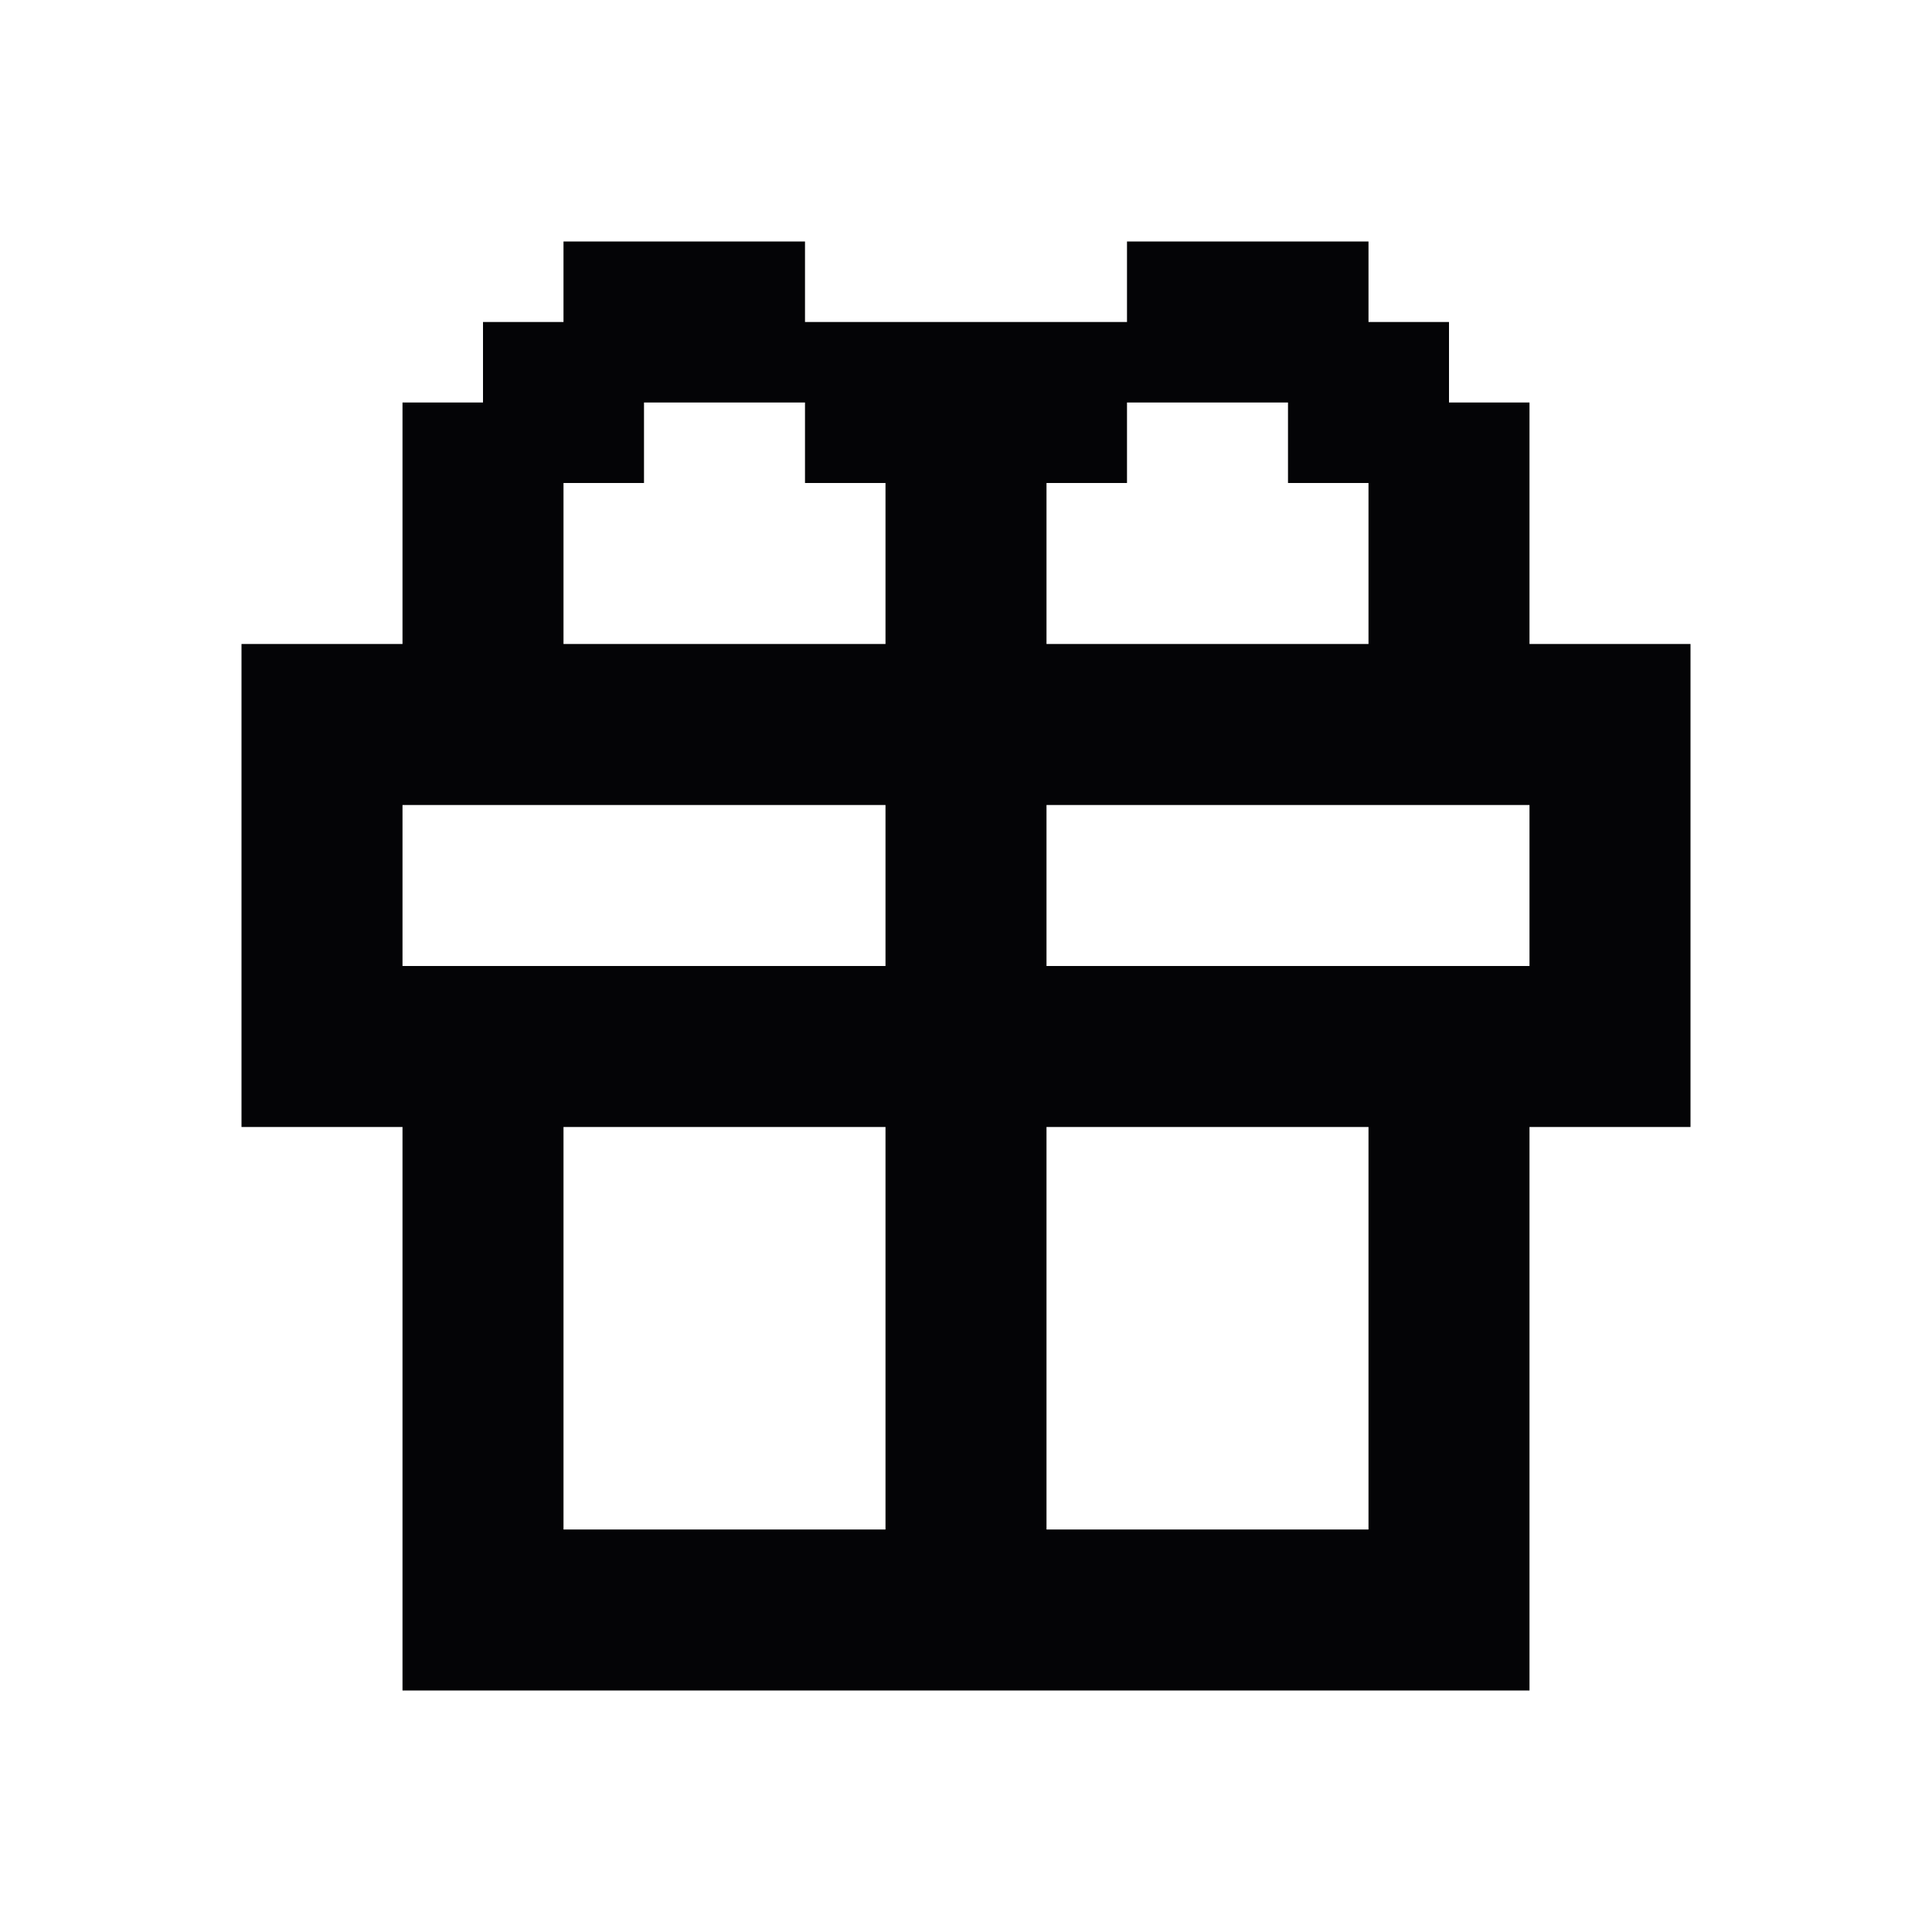 <svg width="24" height="24" viewBox="0 0 24 24" xmlns="http://www.w3.org/2000/svg">
<path fill-rule="evenodd" clip-rule="evenodd" d="M15 3H14V4H13H12H11H10V3H9H8H7V4H6V5H5V6V7V8H4H3V9V10V11V12V13V14H4H5V15V16V17V18V19V20V21H6H7H8H9H10H11H12H13H14H15H16H17H18H19V20V19V18V17V16V15V14H20H21V13V12V11V10V9V8H20H19V7V6V5H18V4H17V3H16H15ZM7 7V6H8V5H9H10V6H11V7V8H10H9H8H7V7ZM16 8H17V7V6H16V5H15H14V6H13V7V8H14H15H16ZM7 17V18V19H8H9H10H11V18V17V16V15V14H10H9H8H7V15V16V17ZM5 12H6H7H8H9H10H11V11V10H10H9H8H7H6H5V11V12ZM13 16V15V14H14H15H16H17V15V16V17V18V19H16H15H14H13V18V17V16ZM14 12H13V11V10H14H15H16H17H18H19V11V12H18H17H16H15H14Z" fill="#040406"/>
</svg>
